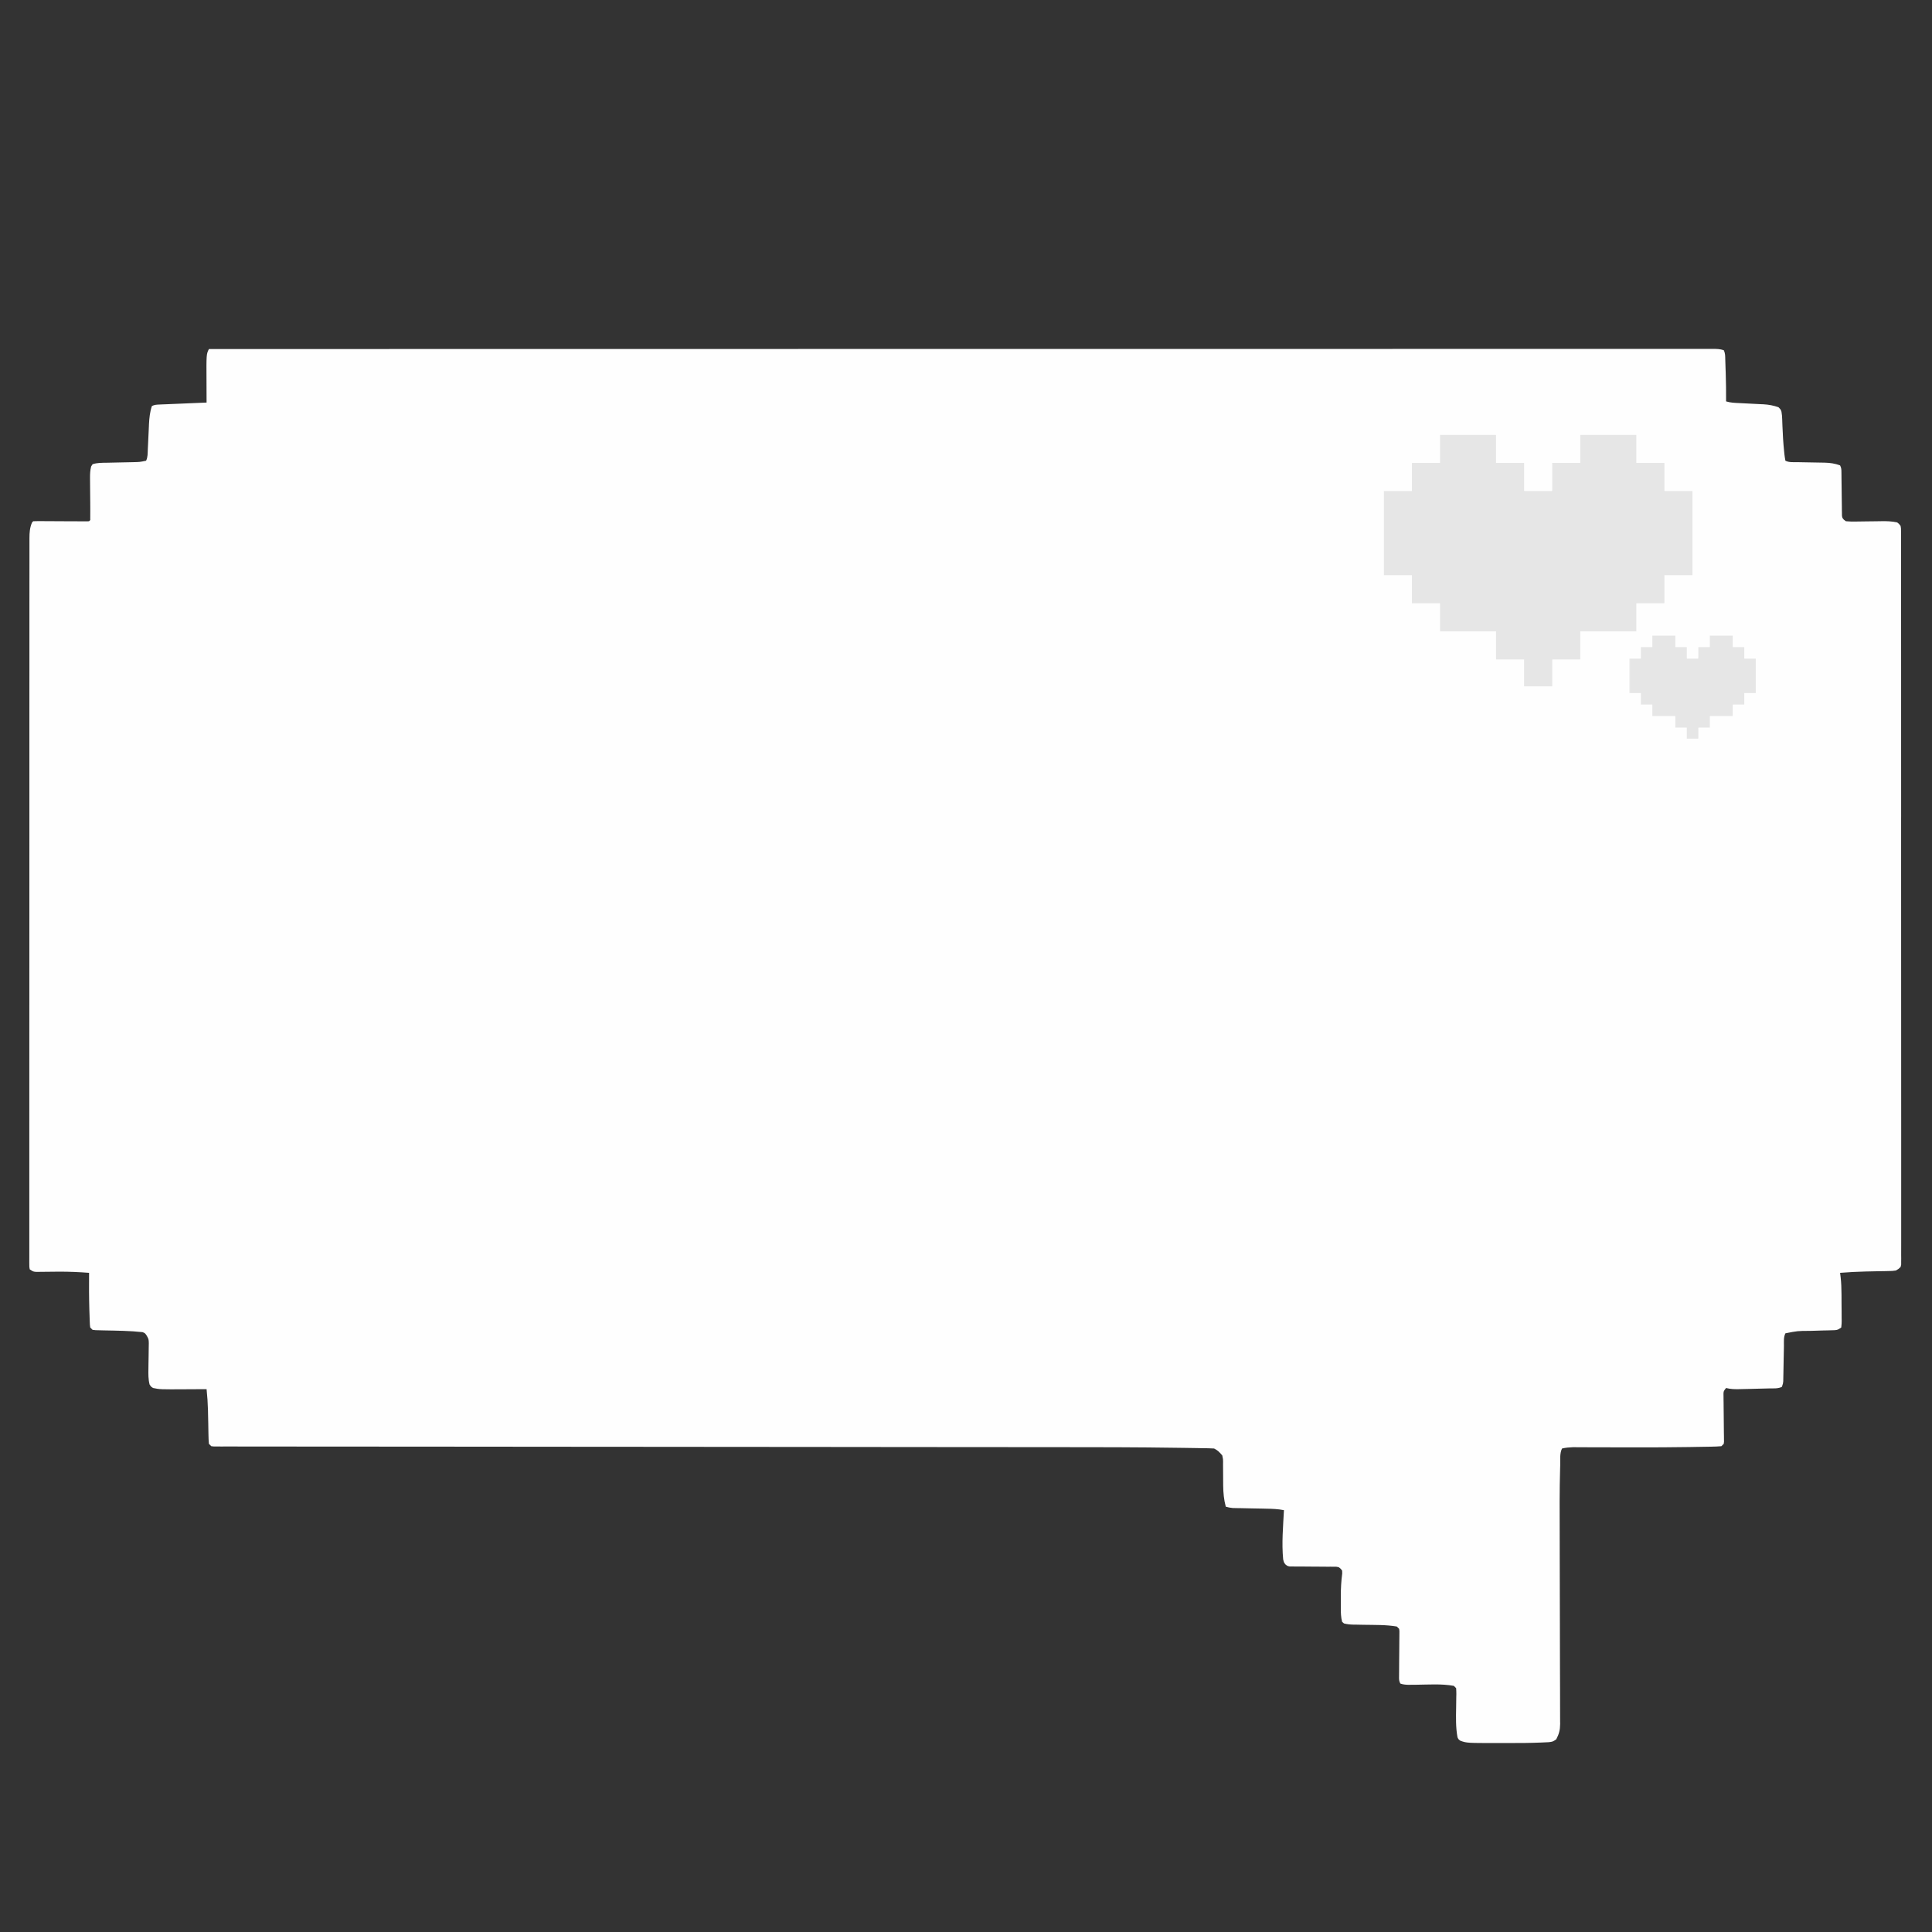 <svg xmlns="http://www.w3.org/2000/svg" xmlns:xlink="http://www.w3.org/1999/xlink" width="500" zoomAndPan="magnify" viewBox="0 0 375 375" height="500" preserveAspectRatio="xMidYMid meet" version="1.2"><rect x="0" y="0" width="375" height="375" fill="#333333" stroke="none"/><defs><filter x="0%" y="0%" width="100%" filterUnits="objectBoundingBox" id="16523745f8" height="100%"><feColorMatrix values="0 0 0 0 1 0 0 0 0 1 0 0 0 0 1 0 0 0 1 0" type="matrix" in="SourceGraphic"/></filter><clipPath id="f38f0b2333"><path d="M 0.59 0.41 L 60.559 0.41 L 60.559 49.223 L 0.59 49.223 Z M 0.59 0.41 "/></clipPath><clipPath id="8d1f3dd703"><rect x="0" width="61" y="0" height="50"/></clipPath><clipPath id="fd8105368d"><path d="M 0.246 0.371 L 24.801 0.371 L 24.801 20.375 L 0.246 20.375 Z M 0.246 0.371 "/></clipPath><clipPath id="4c91426d51"><rect x="0" width="25" y="0" height="21"/></clipPath><clipPath id="2c6d56cae5"><rect x="0" width="375" y="0" height="375"/></clipPath></defs><g id="8324157b94"><g transform="matrix(1,0,0,1,0,0)"><g clip-path="url(#2c6d56cae5)"><path style=" stroke:none;fill-rule:nonzero;fill:#fefefe;fill-opacity:1;" d="M 40.551 67.75 L 67.469 67.746 L 68 67.746 C 86.809 67.742 105.617 67.738 124.422 67.738 L 125.676 67.738 L 167.176 67.734 C 177.406 67.734 187.637 67.734 197.867 67.734 L 198.535 67.734 L 209.18 67.73 C 219.398 67.73 229.617 67.727 239.832 67.727 L 260.473 67.727 C 267.02 67.727 273.566 67.727 280.109 67.723 C 287.793 67.723 295.473 67.723 303.152 67.723 C 305.98 67.723 308.812 67.723 311.641 67.723 C 314.418 67.719 317.199 67.719 319.977 67.719 C 321.465 67.723 322.953 67.723 324.441 67.719 C 325.793 67.719 327.145 67.719 328.496 67.719 C 328.984 67.719 329.473 67.719 329.961 67.719 C 330.617 67.719 331.277 67.719 331.934 67.719 L 332.516 67.719 C 333.262 67.719 333.867 67.738 334.578 67.973 C 334.887 68.59 334.852 69.109 334.875 69.801 L 334.902 70.648 L 334.93 71.543 L 334.961 72.41 C 335.02 74.246 335.043 76.074 335.031 77.91 C 335.887 78.176 336.754 78.199 337.645 78.242 L 338.664 78.293 C 339.195 78.32 339.73 78.348 340.262 78.375 C 340.777 78.398 341.293 78.426 341.809 78.453 L 342.285 78.473 C 343.309 78.531 344.223 78.703 345.191 79.039 C 345.645 79.492 345.645 79.492 345.781 79.906 C 345.875 80.418 345.91 80.906 345.926 81.426 L 345.945 82.035 L 345.969 82.68 C 346.035 84.355 346.129 86.023 346.305 87.691 L 346.359 88.215 C 346.402 88.621 346.473 89.023 346.547 89.426 C 347.273 89.789 348.066 89.699 348.863 89.707 L 350.012 89.73 C 350.613 89.742 351.215 89.754 351.82 89.762 C 352.402 89.77 352.98 89.781 353.562 89.793 L 354.105 89.801 C 355.199 89.824 356.129 89.953 357.16 90.332 C 357.418 90.848 357.418 91.141 357.422 91.715 L 357.43 92.297 L 357.434 92.926 L 357.453 94.242 C 357.461 94.934 357.469 95.625 357.477 96.316 C 357.484 96.984 357.492 97.652 357.504 98.32 L 357.508 98.949 L 357.52 99.531 L 357.523 100.047 C 357.582 100.512 357.582 100.512 357.906 100.887 L 358.289 101.172 C 358.922 101.227 359.5 101.242 360.129 101.23 L 360.676 101.223 C 361.254 101.219 361.832 101.211 362.41 101.199 C 362.984 101.191 363.562 101.184 364.137 101.18 C 364.496 101.176 364.852 101.168 365.211 101.164 C 366.234 101.148 367.219 101.176 368.227 101.395 C 368.605 101.684 368.605 101.684 368.902 102.074 C 368.988 102.535 368.988 102.535 368.988 103.078 L 368.992 103.707 L 368.988 104.402 L 368.992 105.141 C 368.996 105.965 368.992 106.789 368.992 107.613 C 368.992 108.207 368.992 108.801 368.996 109.391 C 368.996 110.688 368.996 111.98 368.996 113.277 C 368.996 115.203 368.996 117.125 369 119.051 C 369.004 122.488 369.004 125.926 369.004 129.363 C 369 133.383 369.004 137.402 369.004 141.418 C 369.008 147.066 369.008 152.715 369.008 158.363 L 369.004 159.008 L 369.004 164.199 C 369 170.949 369.004 177.699 369.008 184.453 C 369.016 192.84 369.02 201.227 369.016 209.609 L 369.016 210.215 C 369.016 213.219 369.016 216.227 369.02 219.234 C 369.023 222.652 369.023 226.07 369.02 229.488 C 369.016 231.402 369.016 233.316 369.02 235.23 C 369.023 236.656 369.023 238.082 369.02 239.508 C 369.016 240.09 369.02 240.668 369.02 241.25 C 369.023 242.031 369.02 242.816 369.016 243.598 L 369.023 244.289 L 369.016 244.918 L 369.016 245.465 L 368.902 245.926 C 368.488 246.32 368.488 246.32 368 246.602 C 367.293 246.699 367.293 246.699 366.457 246.711 L 366.004 246.723 C 365.523 246.73 365.039 246.738 364.555 246.746 C 364.062 246.754 363.57 246.766 363.078 246.777 C 362.754 246.785 362.43 246.789 362.109 246.797 C 360.453 246.832 358.809 246.926 357.16 247.055 L 357.27 247.941 C 357.391 249.012 357.426 250.07 357.434 251.148 L 357.438 251.711 C 357.438 252.102 357.441 252.492 357.441 252.883 C 357.441 253.48 357.449 254.078 357.457 254.68 C 357.457 255.059 357.461 255.438 357.461 255.82 L 357.469 256.363 C 357.465 256.863 357.465 256.863 357.387 257.668 C 356.707 258.121 356.707 258.121 356.121 258.188 L 355.422 258.207 L 354.641 258.23 L 353.816 258.246 C 353.262 258.266 352.707 258.281 352.152 258.297 L 351.344 258.32 C 348.91 258.328 348.91 258.328 346.547 258.797 C 346.16 259.566 346.27 260.449 346.258 261.297 L 346.246 261.91 C 346.23 262.562 346.219 263.215 346.207 263.863 C 346.191 264.723 346.176 265.578 346.16 266.434 L 346.148 267.031 L 346.137 267.59 L 346.129 268.078 C 346.094 268.508 346.094 268.508 345.867 269.188 C 345.105 269.57 344.23 269.473 343.387 269.492 L 342.773 269.508 C 342.348 269.52 341.918 269.527 341.488 269.539 C 340.836 269.551 340.18 269.57 339.527 269.59 C 339.109 269.598 338.695 269.609 338.277 269.617 L 337.688 269.633 C 336.766 269.652 335.926 269.648 335.031 269.41 C 334.551 270.02 334.551 270.02 334.527 270.555 C 334.527 270.73 334.531 270.91 334.535 271.094 L 334.539 271.703 L 334.551 272.363 L 334.555 273.039 C 334.559 273.754 334.57 274.469 334.578 275.184 C 334.59 276.125 334.598 277.066 334.605 278.008 L 334.617 278.668 L 334.621 279.277 L 334.629 279.816 L 334.578 280.25 L 334.125 280.703 C 333.457 280.762 332.809 280.789 332.141 280.797 L 331.5 280.809 C 330.781 280.824 330.062 280.836 329.34 280.844 L 327.812 280.871 C 324.434 280.926 321.059 280.934 317.68 280.934 L 317.07 280.934 C 315.047 280.934 313.023 280.93 311.004 280.922 C 310.238 280.922 309.473 280.918 308.707 280.918 C 308.176 280.914 307.648 280.914 307.117 280.91 L 306.148 280.906 L 305.305 280.902 C 304.574 280.93 303.898 280.984 303.188 281.156 C 302.707 282.121 302.867 283.387 302.836 284.449 L 302.82 284.906 C 302.688 289.297 302.719 293.688 302.734 298.082 C 302.738 299.641 302.742 301.199 302.742 302.758 C 302.75 307.184 302.762 311.609 302.773 316.035 C 302.781 318.492 302.789 320.949 302.789 323.406 C 302.793 324.957 302.797 326.504 302.805 328.055 C 302.809 329.016 302.809 329.973 302.809 330.934 C 302.809 331.379 302.812 331.824 302.812 332.266 C 302.816 332.875 302.816 333.48 302.816 334.086 L 302.824 334.617 C 302.812 335.777 302.609 336.586 302.059 337.613 C 301.383 338.062 301.383 338.062 300.605 338.156 C 300.281 338.172 299.953 338.188 299.629 338.203 L 299.086 338.227 C 297.008 338.316 294.926 338.324 292.84 338.32 C 292.176 338.316 291.512 338.32 290.848 338.32 C 284.746 338.324 284.746 338.324 283.477 337.887 C 283.09 337.613 283.09 337.613 282.902 337.211 C 282.543 335.285 282.602 333.355 282.637 331.402 C 282.648 330.707 282.66 330.012 282.664 329.32 L 282.676 328.84 C 282.68 328.449 282.66 328.062 282.637 327.676 L 282.188 327.223 C 279.816 326.793 277.266 326.984 274.867 327.008 L 274.062 327.012 L 273.336 327.02 C 272.773 327 272.32 326.965 271.797 326.773 C 271.531 326.242 271.547 325.934 271.555 325.344 L 271.559 324.73 L 271.566 324.07 L 271.574 322.691 C 271.578 321.965 271.586 321.234 271.594 320.508 C 271.602 319.809 271.605 319.109 271.609 318.41 L 271.617 317.746 L 271.621 317.137 L 271.625 316.594 L 271.57 316.156 L 271.121 315.707 C 268.996 315.348 266.797 315.41 264.648 315.371 C 264.133 315.363 263.621 315.352 263.105 315.34 L 262.629 315.336 C 262.02 315.32 261.457 315.266 260.867 315.109 L 260.508 314.805 C 260.27 313.914 260.25 313.043 260.25 312.125 L 260.25 311.375 L 260.254 310.598 L 260.25 309.836 C 260.25 308.344 260.328 306.898 260.523 305.418 L 260.508 304.867 C 260.238 304.48 260.238 304.48 259.828 304.188 C 259.367 304.086 259.367 304.086 258.852 304.102 L 258.254 304.094 L 257.613 304.098 L 256.953 304.09 C 256.254 304.082 255.559 304.078 254.859 304.078 C 253.945 304.074 253.027 304.066 252.109 304.055 L 251.469 304.059 L 250.871 304.051 L 250.348 304.051 C 249.895 303.965 249.895 303.965 249.504 303.656 C 249.215 303.285 249.215 303.285 249.062 302.672 C 248.754 299.52 249.051 296.281 249.215 293.125 C 248.066 292.895 246.953 292.852 245.785 292.836 L 245.188 292.82 C 244.352 292.805 243.516 292.789 242.68 292.773 C 242.066 292.762 241.457 292.75 240.844 292.734 L 240.273 292.727 L 239.738 292.715 L 239.27 292.707 C 238.801 292.668 238.375 292.574 237.922 292.445 C 237.555 291.078 237.434 289.742 237.418 288.328 L 237.414 287.824 C 237.406 287.133 237.402 286.441 237.402 285.75 C 237.402 285.242 237.398 284.73 237.391 284.219 L 237.398 283.75 C 237.398 283.246 237.398 283.246 237.246 282.508 C 236.754 281.914 236.355 281.5 235.664 281.156 C 235.305 281.129 234.941 281.113 234.574 281.109 L 233.875 281.098 L 233.098 281.086 L 232.281 281.07 C 231.527 281.059 230.777 281.047 230.023 281.035 C 229.543 281.031 229.062 281.023 228.578 281.016 C 220.695 280.898 212.816 280.891 204.934 280.891 C 202.75 280.891 200.57 280.887 198.391 280.887 C 194.367 280.883 190.344 280.879 186.324 280.879 C 180.586 280.875 174.844 280.867 169.105 280.863 L 162.168 280.855 L 161.387 280.855 C 155.309 280.852 149.23 280.844 143.152 280.84 L 142.348 280.84 C 136.145 280.836 129.938 280.828 123.73 280.824 L 122.918 280.824 L 116.426 280.82 C 106.262 280.812 96.094 280.801 85.93 280.793 L 85.18 280.793 C 81.199 280.789 77.223 280.785 73.242 280.785 C 69.258 280.785 65.27 280.781 61.285 280.777 C 58.914 280.773 56.547 280.77 54.176 280.773 C 52.598 280.773 51.02 280.77 49.441 280.766 C 48.539 280.766 47.637 280.766 46.734 280.766 C 45.918 280.766 45.098 280.766 44.281 280.762 C 43.844 280.762 43.41 280.762 42.973 280.766 L 42.199 280.762 L 41.527 280.762 L 41.004 280.703 L 40.551 280.25 C 40.5 279.691 40.469 279.133 40.465 278.574 L 40.453 278.062 C 40.441 277.523 40.434 276.98 40.426 276.441 C 40.41 275.734 40.395 275.031 40.379 274.324 L 40.371 273.809 C 40.336 272.414 40.242 271.027 40.098 269.637 L 39.461 269.641 C 38.668 269.645 37.871 269.648 37.078 269.648 C 36.734 269.652 36.395 269.652 36.051 269.656 C 31.055 269.684 31.055 269.684 29.711 269.41 C 29.309 269.148 29.309 269.148 29.035 268.734 C 28.773 267.707 28.789 266.711 28.809 265.656 L 28.82 264.668 C 28.828 264.152 28.836 263.637 28.848 263.121 C 28.855 262.621 28.863 262.121 28.867 261.621 L 28.883 260.719 C 28.855 259.926 28.855 259.926 28.492 259.27 C 28.168 258.777 28.168 258.777 27.68 258.57 C 25.191 258.297 22.68 258.281 20.18 258.23 L 19.332 258.207 L 18.57 258.188 L 17.969 258.121 L 17.516 257.668 C 17.445 257.18 17.445 257.18 17.422 256.562 L 17.398 255.875 L 17.375 255.129 L 17.348 254.371 C 17.273 251.93 17.27 249.492 17.289 247.055 C 15.352 246.906 13.418 246.82 11.473 246.828 L 11.012 246.832 C 10.246 246.836 9.48 246.844 8.715 246.855 L 7.855 246.863 L 7.086 246.875 C 6.449 246.828 6.449 246.828 5.773 246.379 C 5.688 245.945 5.688 245.945 5.688 245.402 L 5.684 244.777 L 5.688 244.082 L 5.688 243.348 C 5.684 242.523 5.688 241.703 5.688 240.879 L 5.688 239.105 C 5.684 237.812 5.684 236.52 5.688 235.23 C 5.691 233.309 5.688 231.387 5.688 229.465 C 5.684 226.035 5.688 222.605 5.688 219.176 C 5.691 216.172 5.691 213.172 5.691 210.168 L 5.691 207.145 C 5.691 199.562 5.691 191.984 5.699 184.406 C 5.703 177.234 5.703 170.066 5.703 162.895 L 5.703 158.375 C 5.699 151.742 5.703 145.109 5.703 138.48 C 5.707 135.68 5.707 132.879 5.707 130.078 C 5.703 126.465 5.707 122.855 5.707 119.246 C 5.711 117.336 5.711 115.426 5.711 113.516 C 5.711 112.09 5.711 110.664 5.715 109.242 C 5.715 108.664 5.715 108.086 5.715 107.508 C 5.711 106.727 5.715 105.941 5.715 105.16 L 5.715 104.473 C 5.719 103.359 5.773 102.434 6.227 101.395 L 6.449 101.172 C 6.789 101.152 7.129 101.145 7.469 101.148 L 8.125 101.152 L 8.836 101.156 L 9.562 101.16 C 10.594 101.164 11.625 101.168 12.656 101.176 C 13.406 101.18 14.156 101.184 14.906 101.184 L 15.617 101.191 L 16.273 101.191 L 16.852 101.195 L 17.289 101.172 L 17.516 100.945 C 17.531 100.242 17.531 99.543 17.523 98.84 L 17.516 97.527 C 17.508 96.836 17.504 96.148 17.496 95.457 C 17.488 94.789 17.484 94.125 17.48 93.461 L 17.473 92.836 C 17.469 92.031 17.492 91.328 17.688 90.543 L 17.969 90.105 C 18.875 89.805 19.805 89.832 20.746 89.816 L 21.297 89.805 C 21.875 89.789 22.457 89.777 23.035 89.766 C 23.797 89.75 24.559 89.734 25.32 89.719 L 25.848 89.707 C 27.117 89.68 27.117 89.68 28.355 89.426 C 28.703 88.73 28.652 87.988 28.688 87.227 L 28.742 86.145 C 28.766 85.578 28.793 85.016 28.82 84.449 C 28.844 83.902 28.871 83.355 28.898 82.809 L 28.918 82.305 C 28.98 81.129 29.098 79.934 29.484 78.812 C 30.008 78.555 30.34 78.547 30.922 78.52 L 31.539 78.492 L 32.203 78.469 L 32.887 78.438 C 33.605 78.406 34.328 78.379 35.047 78.348 L 36.508 78.285 C 37.707 78.234 38.902 78.184 40.098 78.137 L 40.094 77.492 C 40.094 76.691 40.09 75.891 40.086 75.09 C 40.086 74.746 40.086 74.398 40.082 74.055 C 40.051 68.746 40.051 68.746 40.551 67.75 "/><g mask="url(#5518c2de2c)" transform="matrix(1,0,0,1,268,84)"><g id="488f63ca06" clip-path="url(#8d1f3dd703)"><g clip-rule="nonzero" clip-path="url(#f38f0b2333)"><path style=" stroke:none;fill-rule:nonzero;fill:#b3b3b3;fill-opacity:1;" d="M 55.059 11.312 L 55.059 5.863 L 49.605 5.863 L 49.605 0.41 L 38.734 0.41 L 38.734 5.863 L 33.285 5.863 L 33.285 11.312 L 27.832 11.312 L 27.832 5.863 L 22.383 5.863 L 22.383 0.41 L 11.512 0.41 L 11.512 5.863 L 6.059 5.863 L 6.059 11.312 L 0.609 11.312 L 0.609 27.637 L 6.059 27.637 L 6.059 33.086 L 11.512 33.086 L 11.512 38.539 L 22.383 38.539 L 22.383 43.988 L 27.832 43.988 L 27.832 49.41 L 33.285 49.41 L 33.285 43.988 L 38.734 43.988 L 38.734 38.539 L 49.605 38.539 L 49.605 33.086 L 55.059 33.086 L 55.059 27.637 L 60.508 27.637 L 60.508 11.312 Z M 55.059 11.312 "/></g><path style=" stroke:none;fill-rule:nonzero;fill:#b3b3b3;fill-opacity:1;" d="M 55.059 11.312 L 55.059 27.637 L 49.605 27.637 L 49.605 33.086 L 38.734 33.086 L 38.734 38.539 L 33.285 38.539 L 33.285 43.988 L 27.832 43.988 L 27.832 38.539 L 22.383 38.539 L 22.383 33.086 L 11.512 33.086 L 11.512 27.637 L 6.059 27.637 L 6.059 11.312 L 11.512 11.312 L 11.512 5.863 L 22.383 5.863 L 22.383 11.312 L 27.832 11.312 L 27.832 16.734 L 33.285 16.734 L 33.285 11.312 L 38.734 11.312 L 38.734 5.863 L 49.605 5.863 L 49.605 11.312 Z M 55.059 11.312 "/><path style=" stroke:none;fill-rule:nonzero;fill:#b3b3b3;fill-opacity:1;" d="M 16.934 11.312 L 16.934 16.734 L 11.512 16.734 L 11.512 22.184 L 22.383 22.184 L 22.383 11.312 Z M 16.934 11.312 "/></g><mask id="5518c2de2c"><g filter="url(#16523745f8)"><rect x="0" width="375" height="375" y="0" style="fill:#000000;fill-opacity:0.32;stroke:none;"/></g></mask></g><g mask="url(#06426a38c4)" transform="matrix(1,0,0,1,316,123)"><g id="70ba16e980" clip-path="url(#4c91426d51)"><g clip-rule="nonzero" clip-path="url(#fd8105368d)"><path style=" stroke:none;fill-rule:nonzero;fill:#b3b3b3;fill-opacity:1;" d="M 22.559 4.836 L 22.559 2.605 L 20.328 2.605 L 20.328 0.371 L 15.875 0.371 L 15.875 2.605 L 13.641 2.605 L 13.641 4.836 L 11.41 4.836 L 11.41 2.605 L 9.176 2.605 L 9.176 0.371 L 4.723 0.371 L 4.723 2.605 L 2.492 2.605 L 2.492 4.836 L 0.258 4.836 L 0.258 11.52 L 2.492 11.52 L 2.492 13.754 L 4.723 13.754 L 4.723 15.984 L 9.176 15.984 L 9.176 18.219 L 11.41 18.219 L 11.41 20.438 L 13.641 20.438 L 13.641 18.219 L 15.875 18.219 L 15.875 15.984 L 20.328 15.984 L 20.328 13.754 L 22.559 13.754 L 22.559 11.52 L 24.793 11.52 L 24.793 4.836 Z M 22.559 4.836 "/></g><path style=" stroke:none;fill-rule:nonzero;fill:#b3b3b3;fill-opacity:1;" d="M 22.559 4.836 L 22.559 11.52 L 20.328 11.52 L 20.328 13.754 L 15.875 13.754 L 15.875 15.984 L 13.641 15.984 L 13.641 18.219 L 11.41 18.219 L 11.41 15.984 L 9.176 15.984 L 9.176 13.754 L 4.723 13.754 L 4.723 11.52 L 2.492 11.52 L 2.492 4.836 L 4.723 4.836 L 4.723 2.605 L 9.176 2.605 L 9.176 4.836 L 11.41 4.836 L 11.41 7.059 L 13.641 7.059 L 13.641 4.836 L 15.875 4.836 L 15.875 2.605 L 20.328 2.605 L 20.328 4.836 Z M 22.559 4.836 "/><path style=" stroke:none;fill-rule:nonzero;fill:#b3b3b3;fill-opacity:1;" d="M 6.945 4.836 L 6.945 7.059 L 4.723 7.059 L 4.723 9.289 L 9.176 9.289 L 9.176 4.836 Z M 6.945 4.836 "/></g><mask id="06426a38c4"><g filter="url(#16523745f8)"><rect x="0" width="375" height="375" y="0" style="fill:#000000;fill-opacity:0.32;stroke:none;"/></g></mask></g></g></g></g></svg>